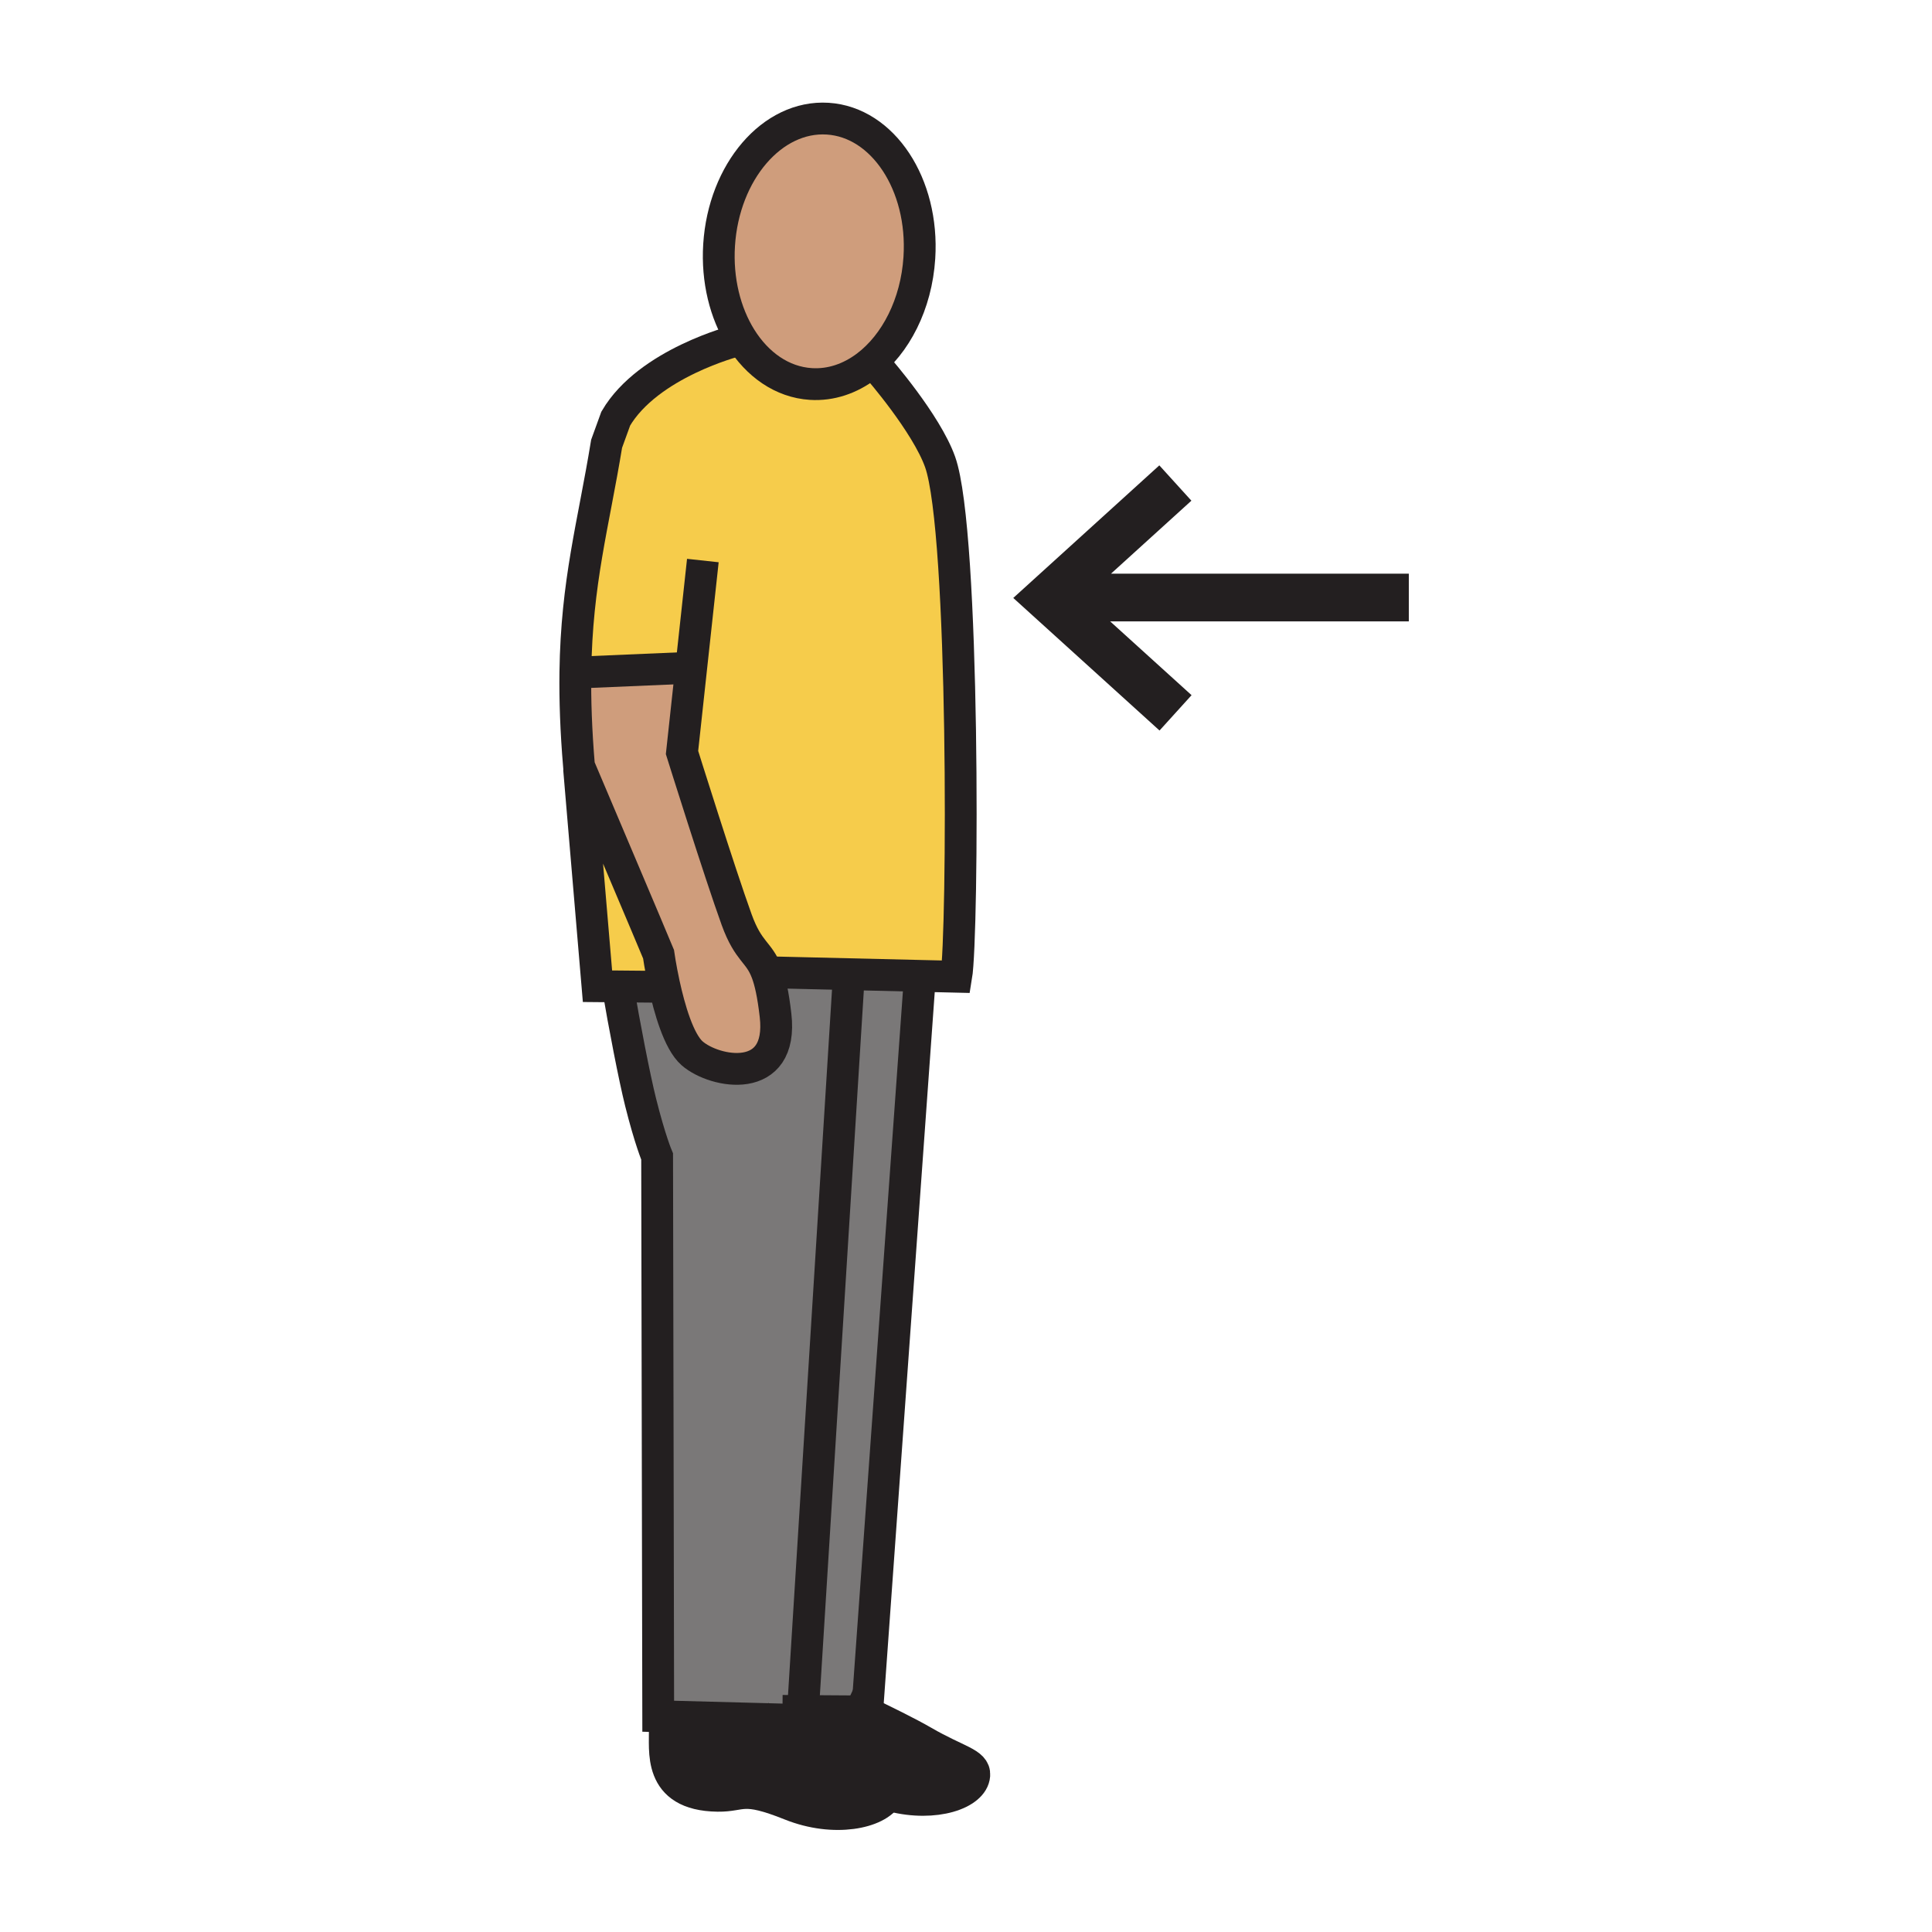 <?xml version="1.0"?><svg xmlns="http://www.w3.org/2000/svg" width="850.394" height="850.394" viewBox="0 0 850.394 850.394" overflow="visible"><path fill="#7a7878" d="M380.37 753.3l-26.94-.18 20.16-323.2.03-1.12 31.24.74-.03 1.43-23.12 322.34z"></path><path d="M373.59 429.92l-20.16 323.2-.25 3.97-16.38-.43-44.08-1.16-3-.08-.48-246.36s-3.12-7.29-7.28-23.939c-2.73-10.9-7.24-34.311-10.04-50.92v-.021l15.17.141 5.19-1.141c2.37 10.86 6.47 25.28 12.34 30.431 9.89 8.699 40.36 14.42 36.74-16.761-1.07-9.26-2.36-14.92-3.84-18.83L340 428l33.62.8-.03 1.12z" fill="#7a7878"></path><path d="M337.52 428.02c1.48 3.91 2.77 9.57 3.84 18.83 3.62 31.181-26.85 25.46-36.74 16.761-5.87-5.15-9.97-19.57-12.34-30.431-1.61-7.439-2.42-13.209-2.42-13.209-2.38-5.85-31.06-73.44-34.63-81.87l-.37-.86c-1.32-15.65-1.77-29.18-1.61-41.31l2.61.04L302 294l2.21.24-4.01 36.99s16.6 53.02 24.05 73.58c5.25 14.45 9.78 13.94 13.27 23.21z" fill="#cf9d7c" class="aac-skin-fill"></path><path d="M304.21 294.24L302 294l-46.14 1.97-2.61-.04c.56-39.95 7.9-64.78 13.76-100.61l4.02-11.07C285.34 159.85 324 150 324 150l2.01-1.31c7.32 11.78 18.26 19.53 30.89 20.33 8.84.56 17.29-2.36 24.57-7.86l5.1.87s21.16 24.23 27.24 41.33c10.91 30.71 10.14 208.44 7.09 226.56l-16.04-.38-31.24-.74L340 428l-2.48.02c-3.49-9.27-8.02-8.76-13.27-23.209-7.45-20.56-24.05-73.58-24.05-73.58l4.01-36.991z" fill="#f6cc4b"></path><path d="M356.9 169.02c-12.63-.8-23.57-8.55-30.89-20.33-6.79-10.94-10.47-25.34-9.49-40.87 2.05-32.24 23.43-57.13 47.8-55.59 24.32 1.54 42.4 28.95 40.35 61.2-1.31 20.53-10.45 38.09-23.2 47.73-7.28 5.5-15.73 8.42-24.57 7.86z" fill="#cf9d7c" class="aac-skin-fill"></path><path d="M369.01 772.84c14.88 8.63 22.76 9.44 22.34 14.79-.07.95-.36 1.87-.85 2.74-4.23 7.54-23.22 11.71-42.49 4-21.52-8.63-20.94-3.79-32.1-3.93-26.84-.341-22.89-20.41-23.33-29.511l.14-5.43 44.08 1.16c5.42 2.541 23.25 10.981 32.21 16.181z" fill="#231f20"></path><path d="M406.49 766.6c14.89 8.631 22.76 9.431 22.35 14.79-.609 8.11-17.28 13.891-36.03 9.13l-2.31-.149c.49-.87.78-1.79.85-2.74.42-5.35-7.46-6.16-22.34-14.79-8.96-5.2-26.79-13.64-32.21-16.18l16.38.43.25-3.97 26.94.18c7.72 3.689 19.41 9.399 26.12 13.299z" fill="#231f20"></path><path d="M292.28 433.18l-5.19 1.141-15.17-.141-8.93-.08-8.11-95.81.35-.19c3.57 8.43 32.25 76.02 34.63 81.87 0 0 .81 5.77 2.42 13.21z" fill="#f6cc4b"></path><g fill="none" stroke="#231f20"><path d="M326.01 148.69c-6.79-10.94-10.47-25.34-9.49-40.87 2.05-32.24 23.43-57.13 47.8-55.59 24.32 1.54 42.4 28.95 40.35 61.2-1.31 20.53-10.45 38.09-23.2 47.73-7.28 5.5-15.73 8.42-24.57 7.86-12.63-.8-23.57-8.55-30.89-20.33zM386.57 162.03s21.16 24.23 27.24 41.33c10.91 30.71 10.14 208.44 7.09 226.56l-16.04-.38-31.24-.74L340 428" stroke-width="14"></path><path d="M324 150s-38.66 9.85-52.97 34.25l-4.02 11.07c-5.86 35.83-13.2 60.66-13.76 100.61-.16 12.13.29 25.66 1.61 41.31l.37.86c3.57 8.43 32.25 76.02 34.63 81.87 0 0 .81 5.77 2.42 13.209 2.37 10.86 6.47 25.28 12.34 30.431 9.89 8.699 40.36 14.42 36.74-16.761-1.07-9.26-2.36-14.92-3.84-18.83-3.49-9.27-8.02-8.76-13.27-23.209-7.45-20.56-24.05-73.58-24.05-73.58l4.01-36.99 5.16-47.51M287.09 434.32l-15.17-.14-8.93-.08-8.11-95.81M372.7 749.67s3.16 1.47 7.67 3.63c7.72 3.69 19.41 9.4 26.12 13.3 14.89 8.631 22.76 9.431 22.35 14.79-.609 8.11-17.28 13.891-36.03 9.13" stroke-width="14"></path><path stroke-width="14" d="M404.83 430.97l-23.12 322.34-1.34-.01-26.94-.18-9-.06M335.2 755.91s.58.27 1.6.75c5.42 2.54 23.25 10.979 32.21 16.18 14.88 8.63 22.76 9.44 22.34 14.79-.07.95-.36 1.87-.85 2.74-4.23 7.54-23.22 11.71-42.49 4-21.52-8.63-20.94-3.79-32.1-3.93-26.84-.341-22.89-20.41-23.33-29.511"></path><path d="M271.92 434.2c2.8 16.609 7.31 40.02 10.04 50.92 4.16 16.649 7.28 23.939 7.28 23.939l.48 246.36 3 .08 44.08 1.16 16.38.43.25-3.97 20.16-323.2" stroke-width="14"></path><path stroke-width="21" d="M620.11 263.01H462.69M517.35 212.61l-55.72 50.58 55.8 50.58"></path><path stroke-width="14" d="M255.86 295.97L302 294"></path></g><path fill="none" d="M0 0h850.394v850.394H0z"></path></svg>
